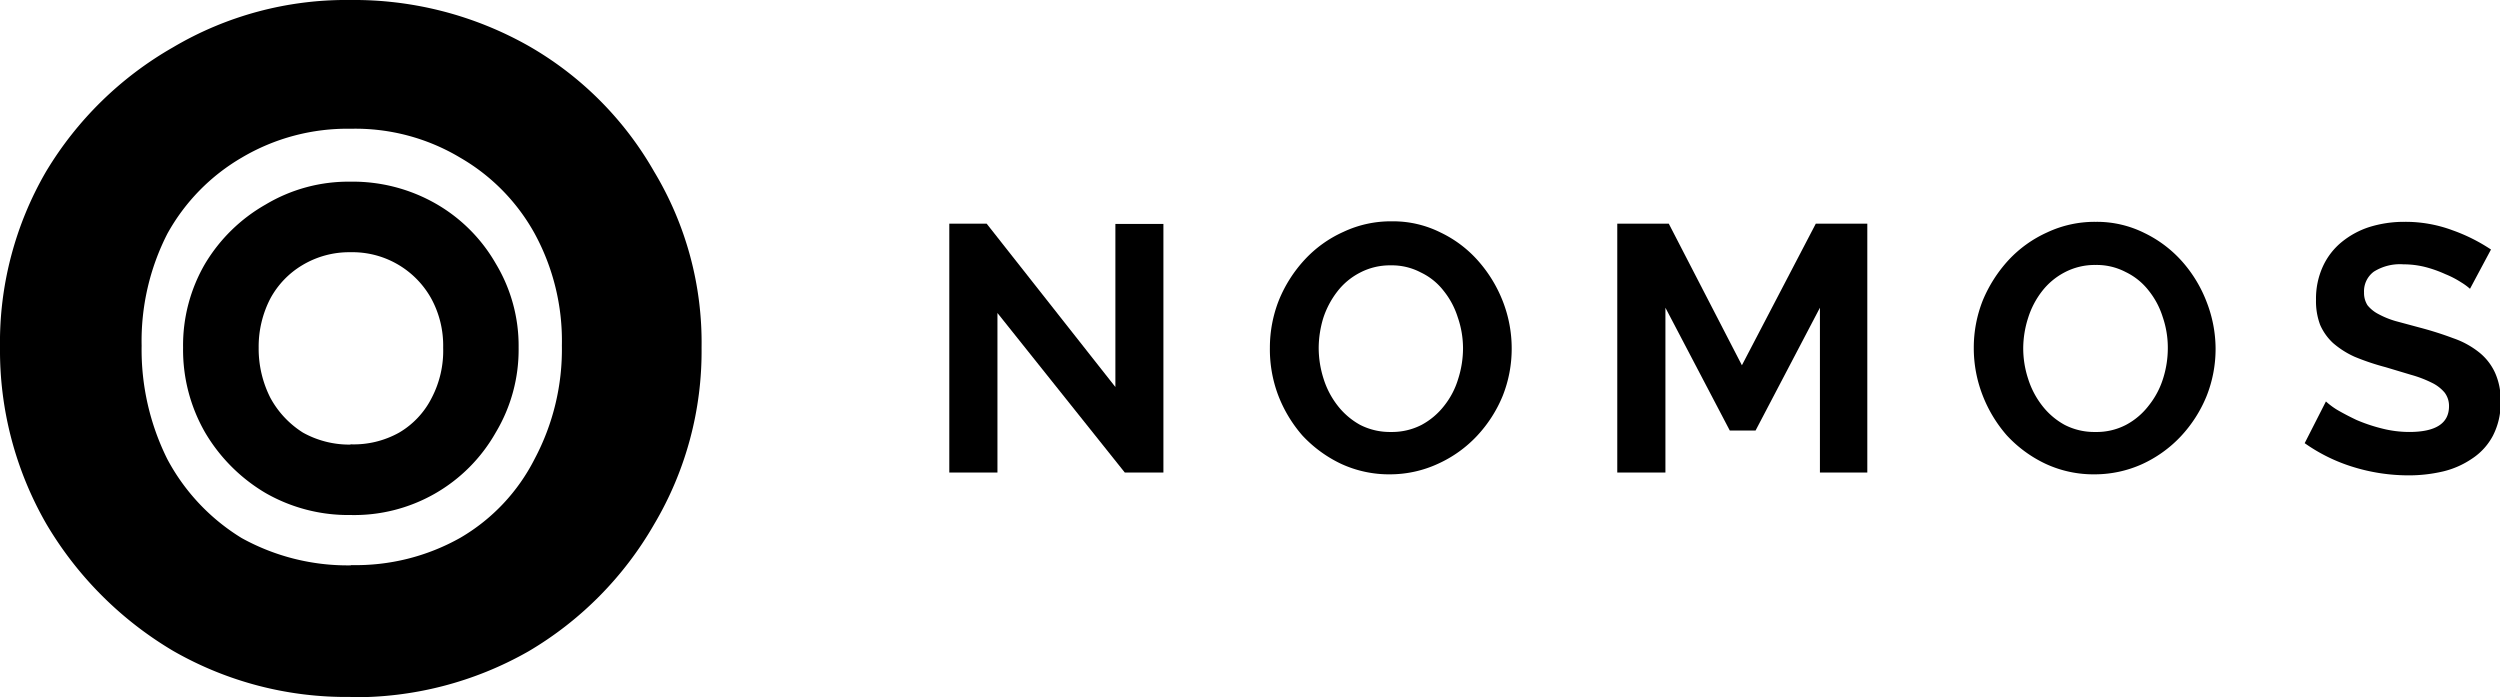 <svg xmlns="http://www.w3.org/2000/svg" viewBox="0 0 194.17 54.15"><g id="Layer_2" data-name="Layer 2"><g id="Layer_1-2" data-name="Layer 1"><path d="M27.22,40a12.91,12.91,0,0,1-6.58-1.7,13.28,13.28,0,0,1-4.71-4.71A12.86,12.86,0,0,1,14.22,27a12.57,12.57,0,0,1,1.71-6.52,12.91,12.91,0,0,1,4.71-4.6,12.53,12.53,0,0,1,6.58-1.77,13,13,0,0,1,6.63,1.71,12.55,12.55,0,0,1,4.66,4.66A12.36,12.36,0,0,1,40.28,27a12.51,12.51,0,0,1-1.77,6.58A12.63,12.63,0,0,1,27.22,40Zm0-5.49A7.22,7.22,0,0,0,31,33.6a6.52,6.52,0,0,0,2.53-2.7A7.9,7.9,0,0,0,34.42,27a7.62,7.62,0,0,0-.94-3.84,7,7,0,0,0-6.26-3.57,7.07,7.07,0,0,0-3.73,1A6.77,6.77,0,0,0,21,23.18,8.12,8.12,0,0,0,20.09,27,8.43,8.43,0,0,0,21,30.9a7.3,7.3,0,0,0,2.53,2.7A7.4,7.4,0,0,0,27.22,34.53Zm0,19.62a27,27,0,0,1-13.76-3.57,28,28,0,0,1-9.85-9.85A27,27,0,0,1,0,27,26.42,26.42,0,0,1,3.58,13.32a27.25,27.25,0,0,1,9.85-9.64A26.42,26.42,0,0,1,27.19,0,27.55,27.55,0,0,1,41.06,3.57a26.19,26.19,0,0,1,9.74,9.75A25.75,25.75,0,0,1,54.49,27,26.34,26.34,0,0,1,50.8,40.73a27.13,27.13,0,0,1-9.74,9.85A27.16,27.16,0,0,1,27.19,54.15Zm.06-10.24a16.54,16.54,0,0,0,8.47-2.12,14.86,14.86,0,0,0,5.77-6.12,18.12,18.12,0,0,0,2.12-8.82,17.41,17.41,0,0,0-2.12-8.7,15.38,15.38,0,0,0-5.77-5.88A15.85,15.85,0,0,0,27.25,10a16.09,16.09,0,0,0-8.47,2.24A15.52,15.52,0,0,0,13,18.15a18.3,18.3,0,0,0-2,8.7,19.06,19.06,0,0,0,2,8.82,16,16,0,0,0,5.77,6.12A17,17,0,0,0,27.25,43.91Z"/><path d="M77.47,24.31V36.7H73.73V17.37h2.9l10,12.69V17.39h3.73V36.7h-3Z"/><path d="M108,36.84a8.86,8.86,0,0,1-3.85-.82,9.9,9.9,0,0,1-3-2.2,10.42,10.42,0,0,1-1.89-3.16A10.1,10.1,0,0,1,98.63,27a10,10,0,0,1,.71-3.71,10.44,10.44,0,0,1,2-3.13,9.26,9.26,0,0,1,3-2.15,8.62,8.62,0,0,1,3.76-.82,8.23,8.23,0,0,1,3.79.87,9.13,9.13,0,0,1,2.95,2.24,10.47,10.47,0,0,1,1.9,3.15,10.06,10.06,0,0,1,.67,3.6,9.89,9.89,0,0,1-.7,3.7,10.22,10.22,0,0,1-2,3.11,9.53,9.53,0,0,1-3,2.15A8.89,8.89,0,0,1,108,36.84ZM102.42,27a7.9,7.9,0,0,0,.38,2.42,6.58,6.58,0,0,0,1.08,2.07A5.69,5.69,0,0,0,105.64,33a5.07,5.07,0,0,0,2.39.55,5,5,0,0,0,2.38-.55,5.53,5.53,0,0,0,1.76-1.49,6.21,6.21,0,0,0,1.08-2.07,7.82,7.82,0,0,0,.38-2.37,7.38,7.38,0,0,0-.41-2.43,6.26,6.26,0,0,0-1.11-2.07,4.87,4.87,0,0,0-1.76-1.41,4.79,4.79,0,0,0-2.32-.55,5,5,0,0,0-2.41.57,5.25,5.25,0,0,0-1.76,1.47,6.81,6.81,0,0,0-1.09,2.07A8.16,8.16,0,0,0,102.42,27Z"/><path d="M141.35,36.7V23.9l-5,9.54h-2l-5-9.54V36.7h-3.74V17.37h4l5.68,11,5.74-11h4V36.7Z"/><path d="M162.71,36.84a8.81,8.81,0,0,1-3.84-.82,9.78,9.78,0,0,1-3-2.2,10.44,10.44,0,0,1-1.9-3.16,10.09,10.09,0,0,1-.67-3.62,9.94,9.94,0,0,1,.7-3.71,10.67,10.67,0,0,1,2-3.13,9.33,9.33,0,0,1,3-2.15,8.66,8.66,0,0,1,3.77-.82,8.26,8.26,0,0,1,3.79.87,9.35,9.35,0,0,1,2.95,2.24,10.25,10.25,0,0,1,1.89,3.15,10.08,10.08,0,0,1,.68,3.6,9.9,9.9,0,0,1-.71,3.7,10.22,10.22,0,0,1-2,3.11,9.6,9.6,0,0,1-3,2.15A8.94,8.94,0,0,1,162.71,36.84ZM157.14,27a7.61,7.61,0,0,0,.38,2.42,6.58,6.58,0,0,0,1.08,2.07A5.58,5.58,0,0,0,160.36,33a5,5,0,0,0,2.38.55,4.92,4.92,0,0,0,2.38-.55,5.42,5.42,0,0,0,1.76-1.49A6.42,6.42,0,0,0,168,29.41a7.81,7.81,0,0,0,.37-2.37,7.37,7.37,0,0,0-.4-2.43,6.26,6.26,0,0,0-1.11-2.07,5,5,0,0,0-1.76-1.41,4.83,4.83,0,0,0-2.33-.55,5,5,0,0,0-2.41.57,5.35,5.35,0,0,0-1.76,1.47,6.58,6.58,0,0,0-1.08,2.07A7.83,7.83,0,0,0,157.14,27Z"/><path d="M191.84,22.43a4.74,4.74,0,0,0-.7-.51,7.24,7.24,0,0,0-1.22-.63,9.4,9.4,0,0,0-1.55-.55,6.94,6.94,0,0,0-1.7-.21,3.8,3.8,0,0,0-2.3.57,1.89,1.89,0,0,0-.76,1.61,1.78,1.78,0,0,0,.27,1,2.66,2.66,0,0,0,.84.68,6.73,6.73,0,0,0,1.35.55l1.93.52a26.37,26.37,0,0,1,2.54.81,6.71,6.71,0,0,1,2,1.09,4.32,4.32,0,0,1,1.24,1.58,5.14,5.14,0,0,1,.44,2.24,5.53,5.53,0,0,1-.6,2.66A4.81,4.81,0,0,1,192,35.62a6.79,6.79,0,0,1-2.27,1,11.65,11.65,0,0,1-2.68.3,14.57,14.57,0,0,1-4.28-.65A13.23,13.23,0,0,1,179,34.42l1.65-3.24a5.63,5.63,0,0,0,.87.65c.43.25.94.52,1.51.79a12.82,12.82,0,0,0,1.93.65,8.64,8.64,0,0,0,2.16.28c2.06,0,3.09-.67,3.09-2a1.7,1.7,0,0,0-.35-1.07,3,3,0,0,0-1-.76,8.92,8.92,0,0,0-1.57-.6l-2-.6a18.78,18.78,0,0,1-2.41-.81,6.83,6.83,0,0,1-1.68-1.07,4.23,4.23,0,0,1-1-1.41,5.19,5.19,0,0,1-.32-1.94,6,6,0,0,1,.54-2.61,5.29,5.29,0,0,1,1.49-1.91A6.59,6.59,0,0,1,184,17.64a9,9,0,0,1,2.74-.41,10.44,10.44,0,0,1,3.73.65,13.6,13.6,0,0,1,3,1.5Z"/></g></g></svg>